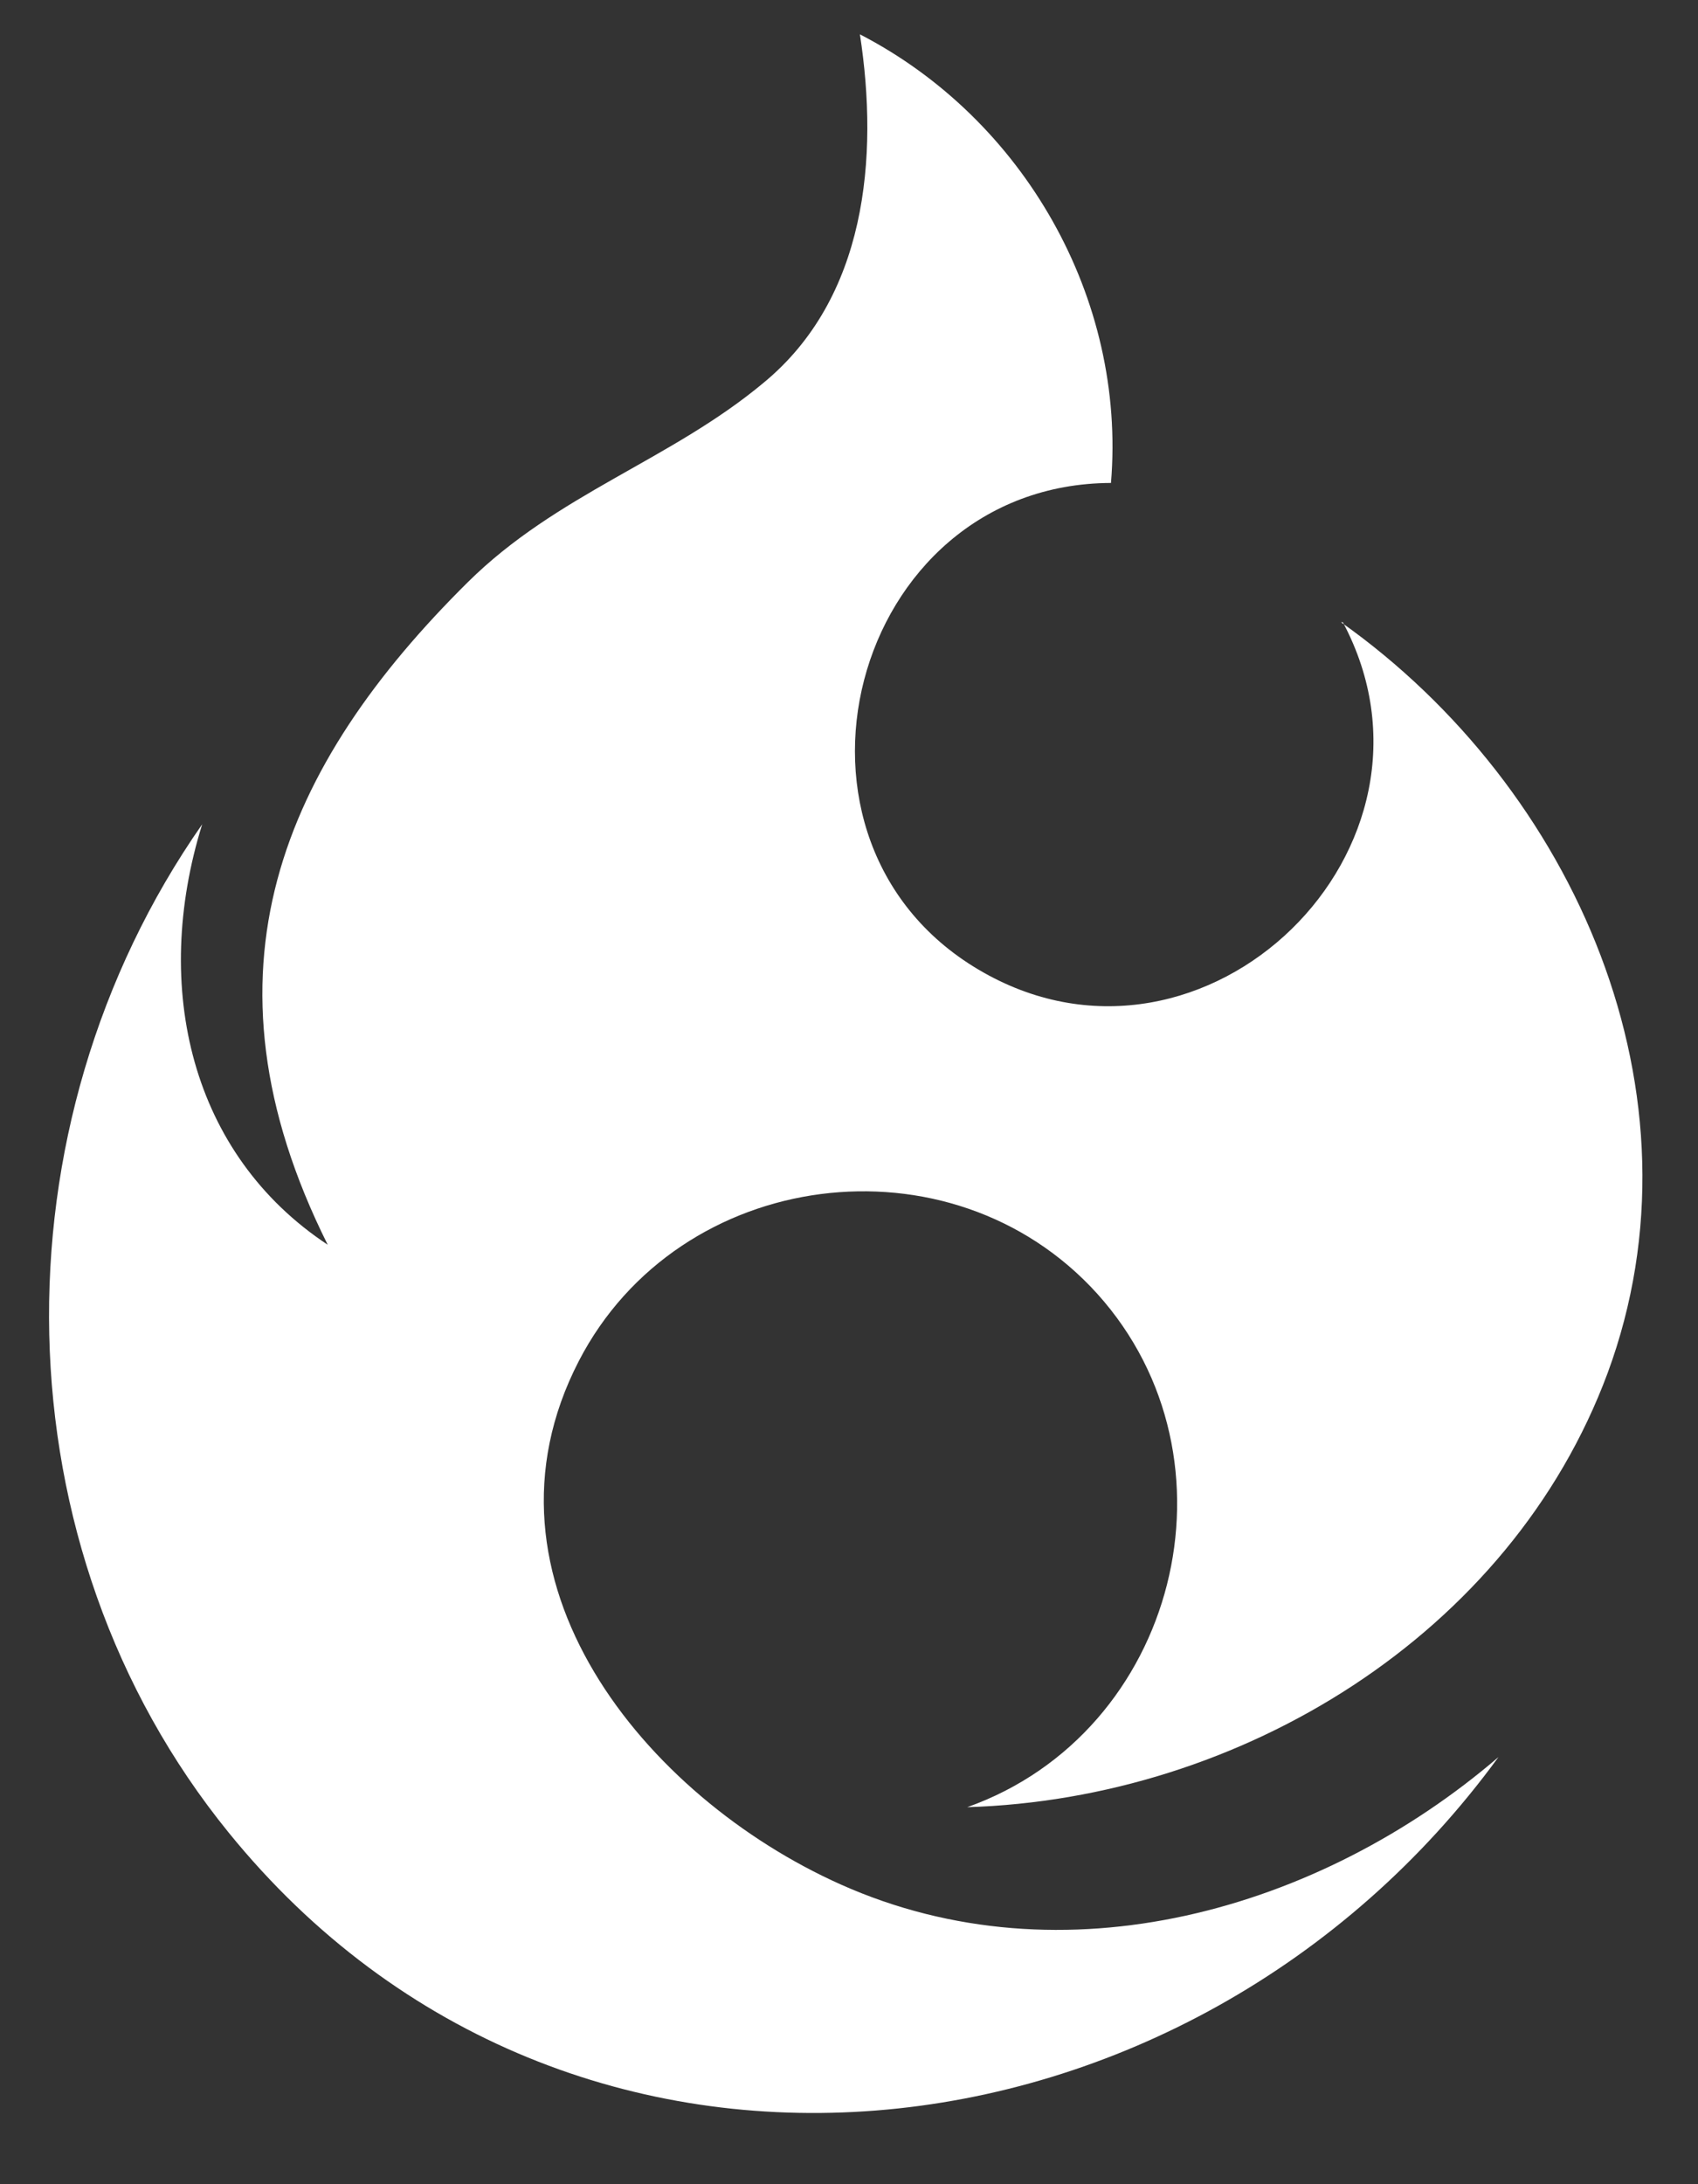 <svg width="14" height="18" viewBox="0 0 14 18" fill="none" xmlns="http://www.w3.org/2000/svg">
<rect x="0" y="0" width="14" height="18" fill="#333333" stroke="none"/>
<path d="M11.057 5.128C12.985 6.493 14.102 9.02 13.255 11.315C12.453 13.475 10.225 14.825 7.975 14.893C9.707 14.277 10.277 12.027 9.047 10.662C7.84 9.328 5.597 9.62 4.772 11.217C3.842 13.018 5.32 14.81 6.932 15.53C8.762 16.348 10.877 15.748 12.355 14.48C9.82 17.953 4.697 18.567 1.885 15.102C-0.028 12.748 -0.073 9.283 1.667 6.793C1.247 8.143 1.577 9.515 2.702 10.258C1.577 8.008 2.335 6.305 3.857 4.798C4.592 4.07 5.53 3.793 6.295 3.155C7.142 2.458 7.247 1.303 7.09 0.283C8.44 0.98 9.287 2.458 9.16 3.98C7.007 3.988 6.235 6.958 8.11 8.015C9.94 9.05 12.062 6.988 11.072 5.128H11.057Z" fill="white"/>
</svg>
